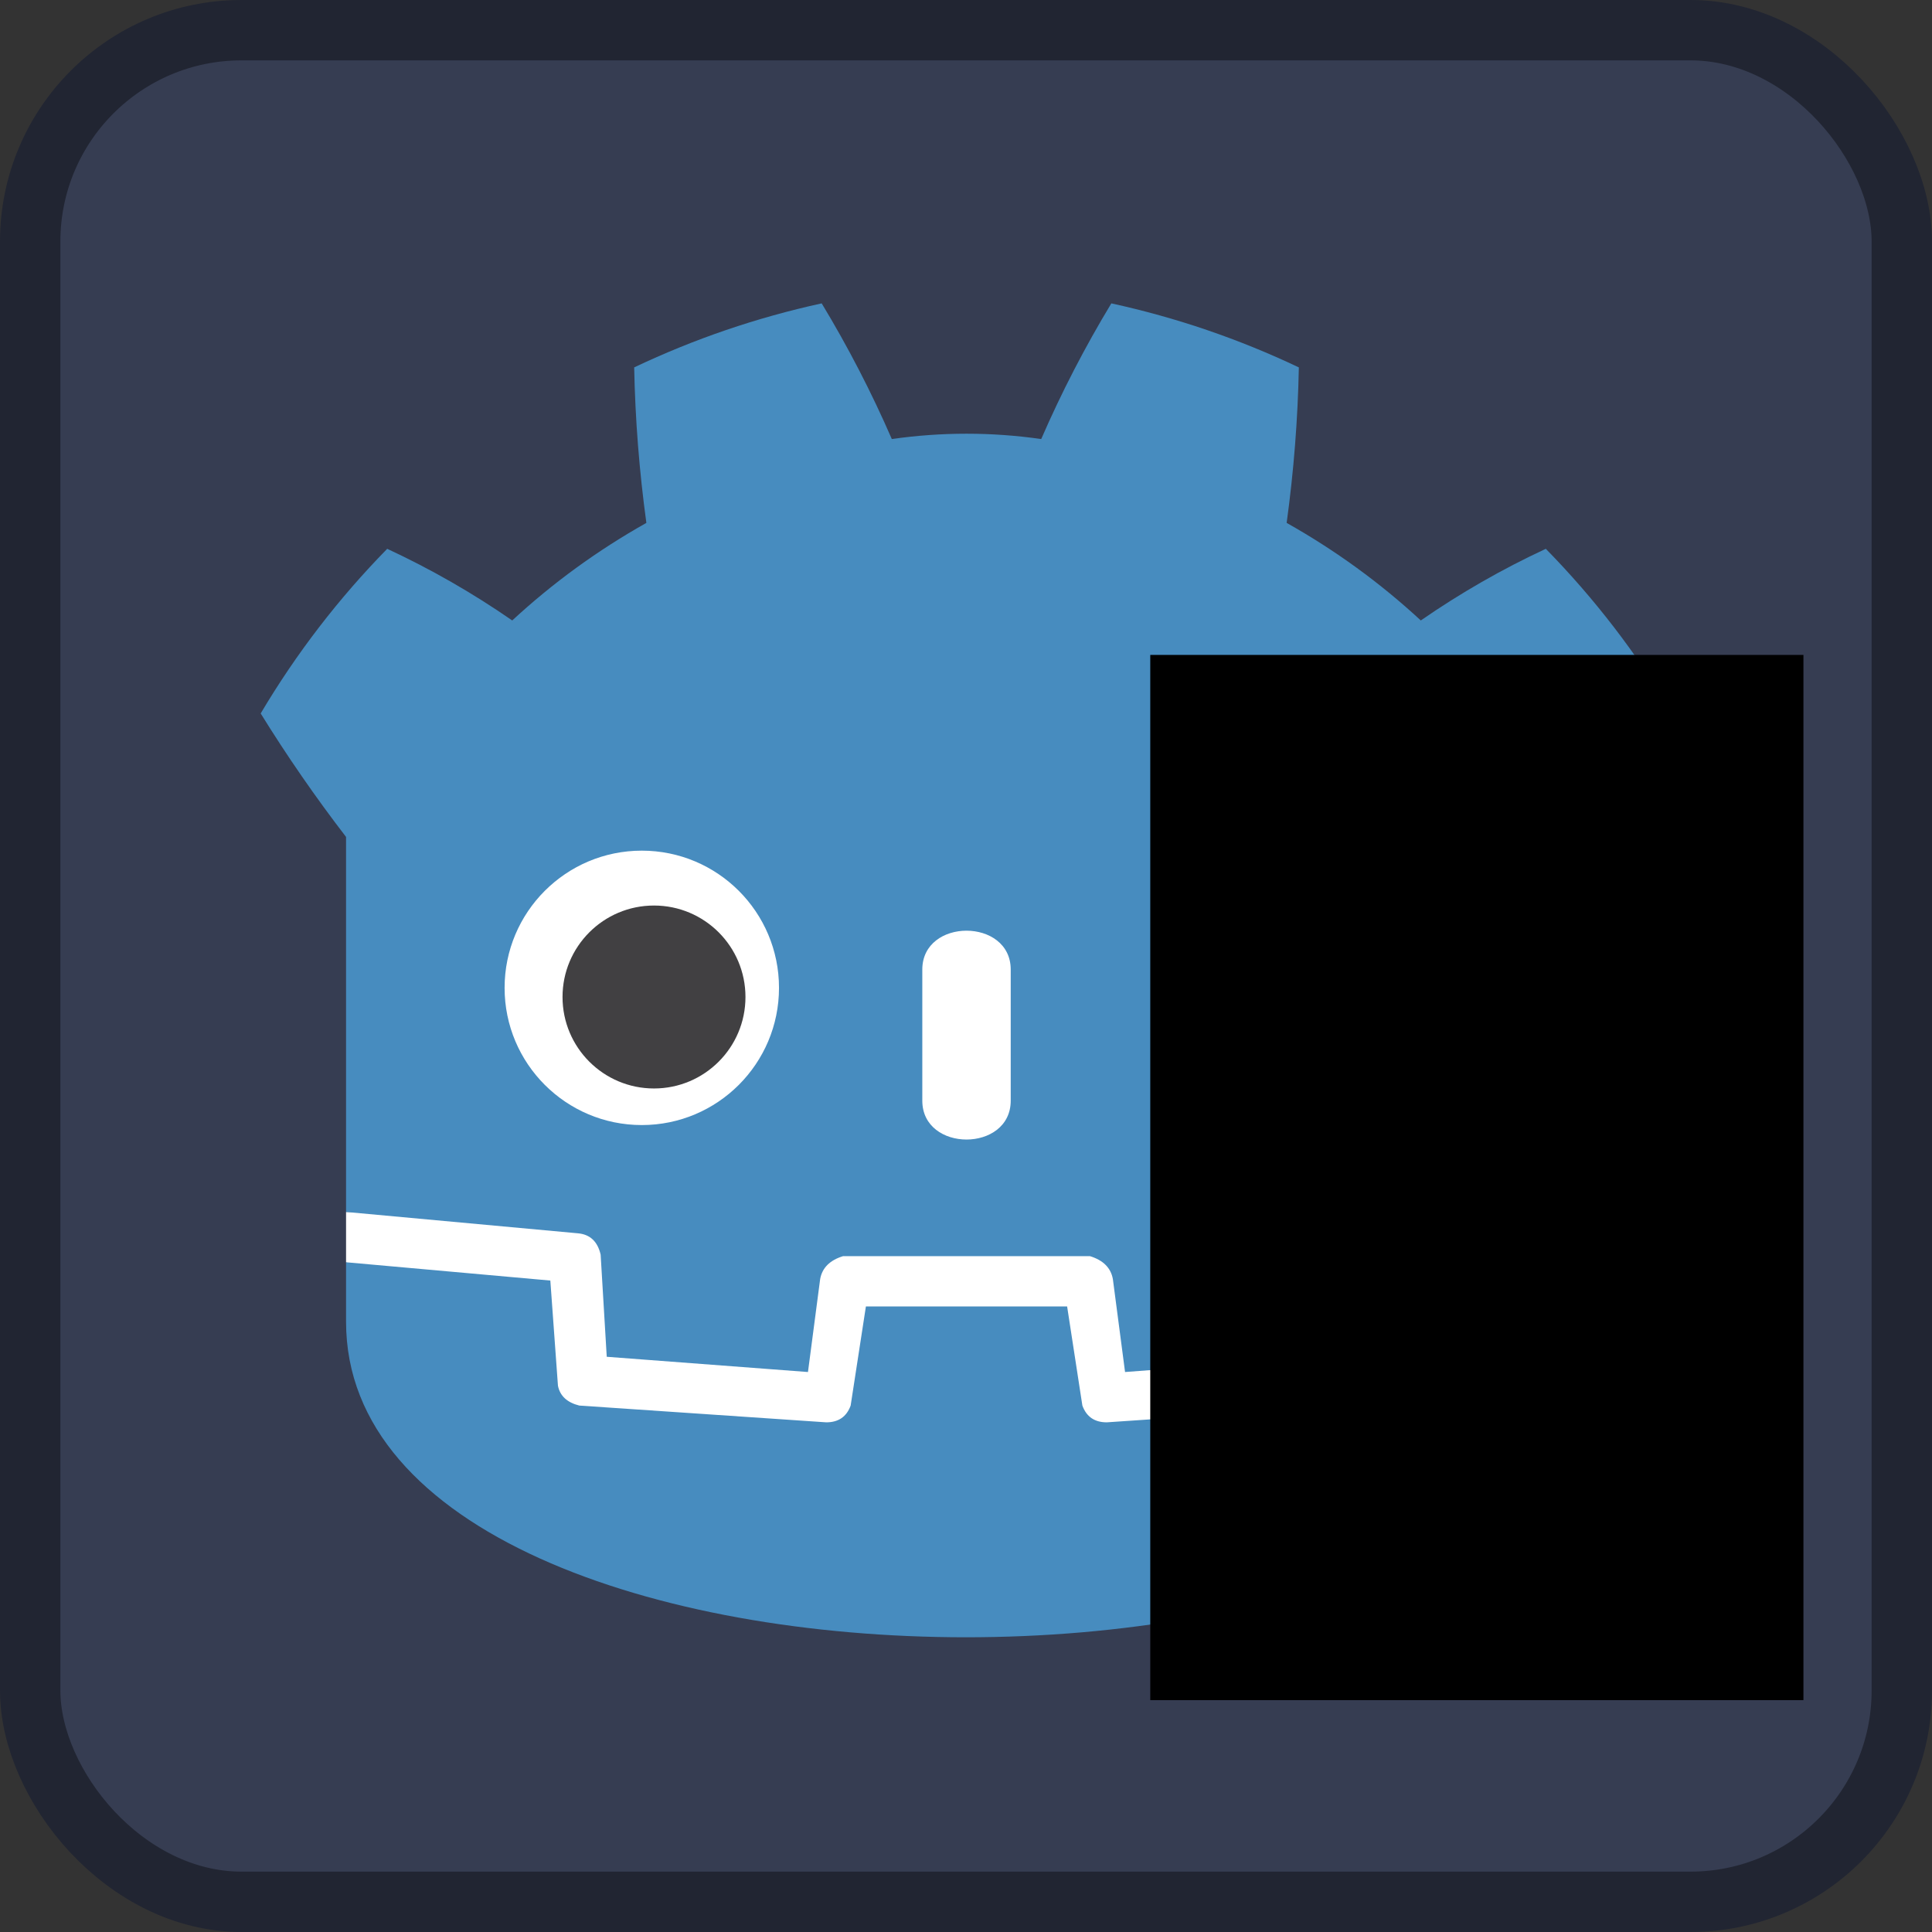 <?xml version="1.0" encoding="UTF-8" standalone="no"?>
<svg
   width="128"
   height="128"
   version="1.1"
   id="svg6"
   sodipodi:docname="icon.svg"
   inkscape:version="1.3.2 (091e20ef0f, 2023-11-25)"
   inkscape:export-filename="icon.png"
   inkscape:export-xdpi="96"
   inkscape:export-ydpi="96"
   xmlns:inkscape="http://www.inkscape.org/namespaces/inkscape"
   xmlns:sodipodi="http://sodipodi.sourceforge.net/DTD/sodipodi-0.dtd"
   xmlns="http://www.w3.org/2000/svg"
   xmlns:svg="http://www.w3.org/2000/svg">
  <rect width="100%" height="100%" fill="#333333" stroke="none"/>
  <defs
     id="defs6" />
  <sodipodi:namedview
     id="namedview6"
     pagecolor="#ffffff"
     bordercolor="#000000"
     borderopacity="0.25"
     inkscape:showpageshadow="2"
     inkscape:pageopacity="0.0"
     inkscape:pagecheckerboard="0"
     inkscape:deskcolor="#d1d1d1"
     inkscape:zoom="6.140625"
     inkscape:cx="64.081425"
     inkscape:cy="64"
     inkscape:window-width="1920"
     inkscape:window-height="990"
     inkscape:window-x="0"
     inkscape:window-y="0"
     inkscape:window-maximized="1"
     inkscape:current-layer="svg6" />
  <rect
     width="124"
     height="124"
     x="2"
     y="2"
     fill="#363d52"
     stroke="#212532"
     stroke-width="4"
     rx="14"
     id="rect1" />
  <g
     fill="#fff"
     transform="translate(12.322 12.322)scale(.101)"
     id="g4">
    <path
       d="M105 673v33q407 354 814 0v-33z"
       id="path1" />
    <path
       fill="#478cbf"
       d="m105 673 152 14q12 1 15 14l4 67 132 10 8-61q2-11 15-15h162q13 4 15 15l8 61 132-10 4-67q3-13 15-14l152-14V427q30-39 56-81-35-59-83-108-43 20-82 47-40-37-88-64 7-51 8-102-59-28-123-42-26 43-46 89-49-7-98 0-20-46-46-89-64 14-123 42 1 51 8 102-48 27-88 64-39-27-82-47-48 49-83 108 26 42 56 81zm0 33v39c0 276 813 276 814 0v-39l-134 12-5 69q-2 10-14 13l-162 11q-12 0-16-11l-10-65H446l-10 65q-4 11-16 11l-162-11q-12-3-14-13l-5-69z"
       id="path2" />
    <path
       d="M483 600c0 34 58 34 58 0v-86c0-34-58-34-58 0z"
       id="path3" />
    <circle
       cx="725"
       cy="526"
       r="90"
       id="circle3" />
    <circle
       cx="299"
       cy="526"
       r="90"
       id="circle4" />
  </g>
  <g
     fill="#414042"
     transform="translate(12.322 12.322)scale(.101)"
     id="g6">
    <circle
       cx="307"
       cy="532"
       r="60"
       id="circle5" />
    <circle
       cx="717"
       cy="532"
       r="60"
       id="circle6" />
  </g>
  <rect
     style="fill:#000000"
     id="rect2"
     width="43.274"
     height="69.247"
     x="76.208"
     y="43.39" />
</svg>
